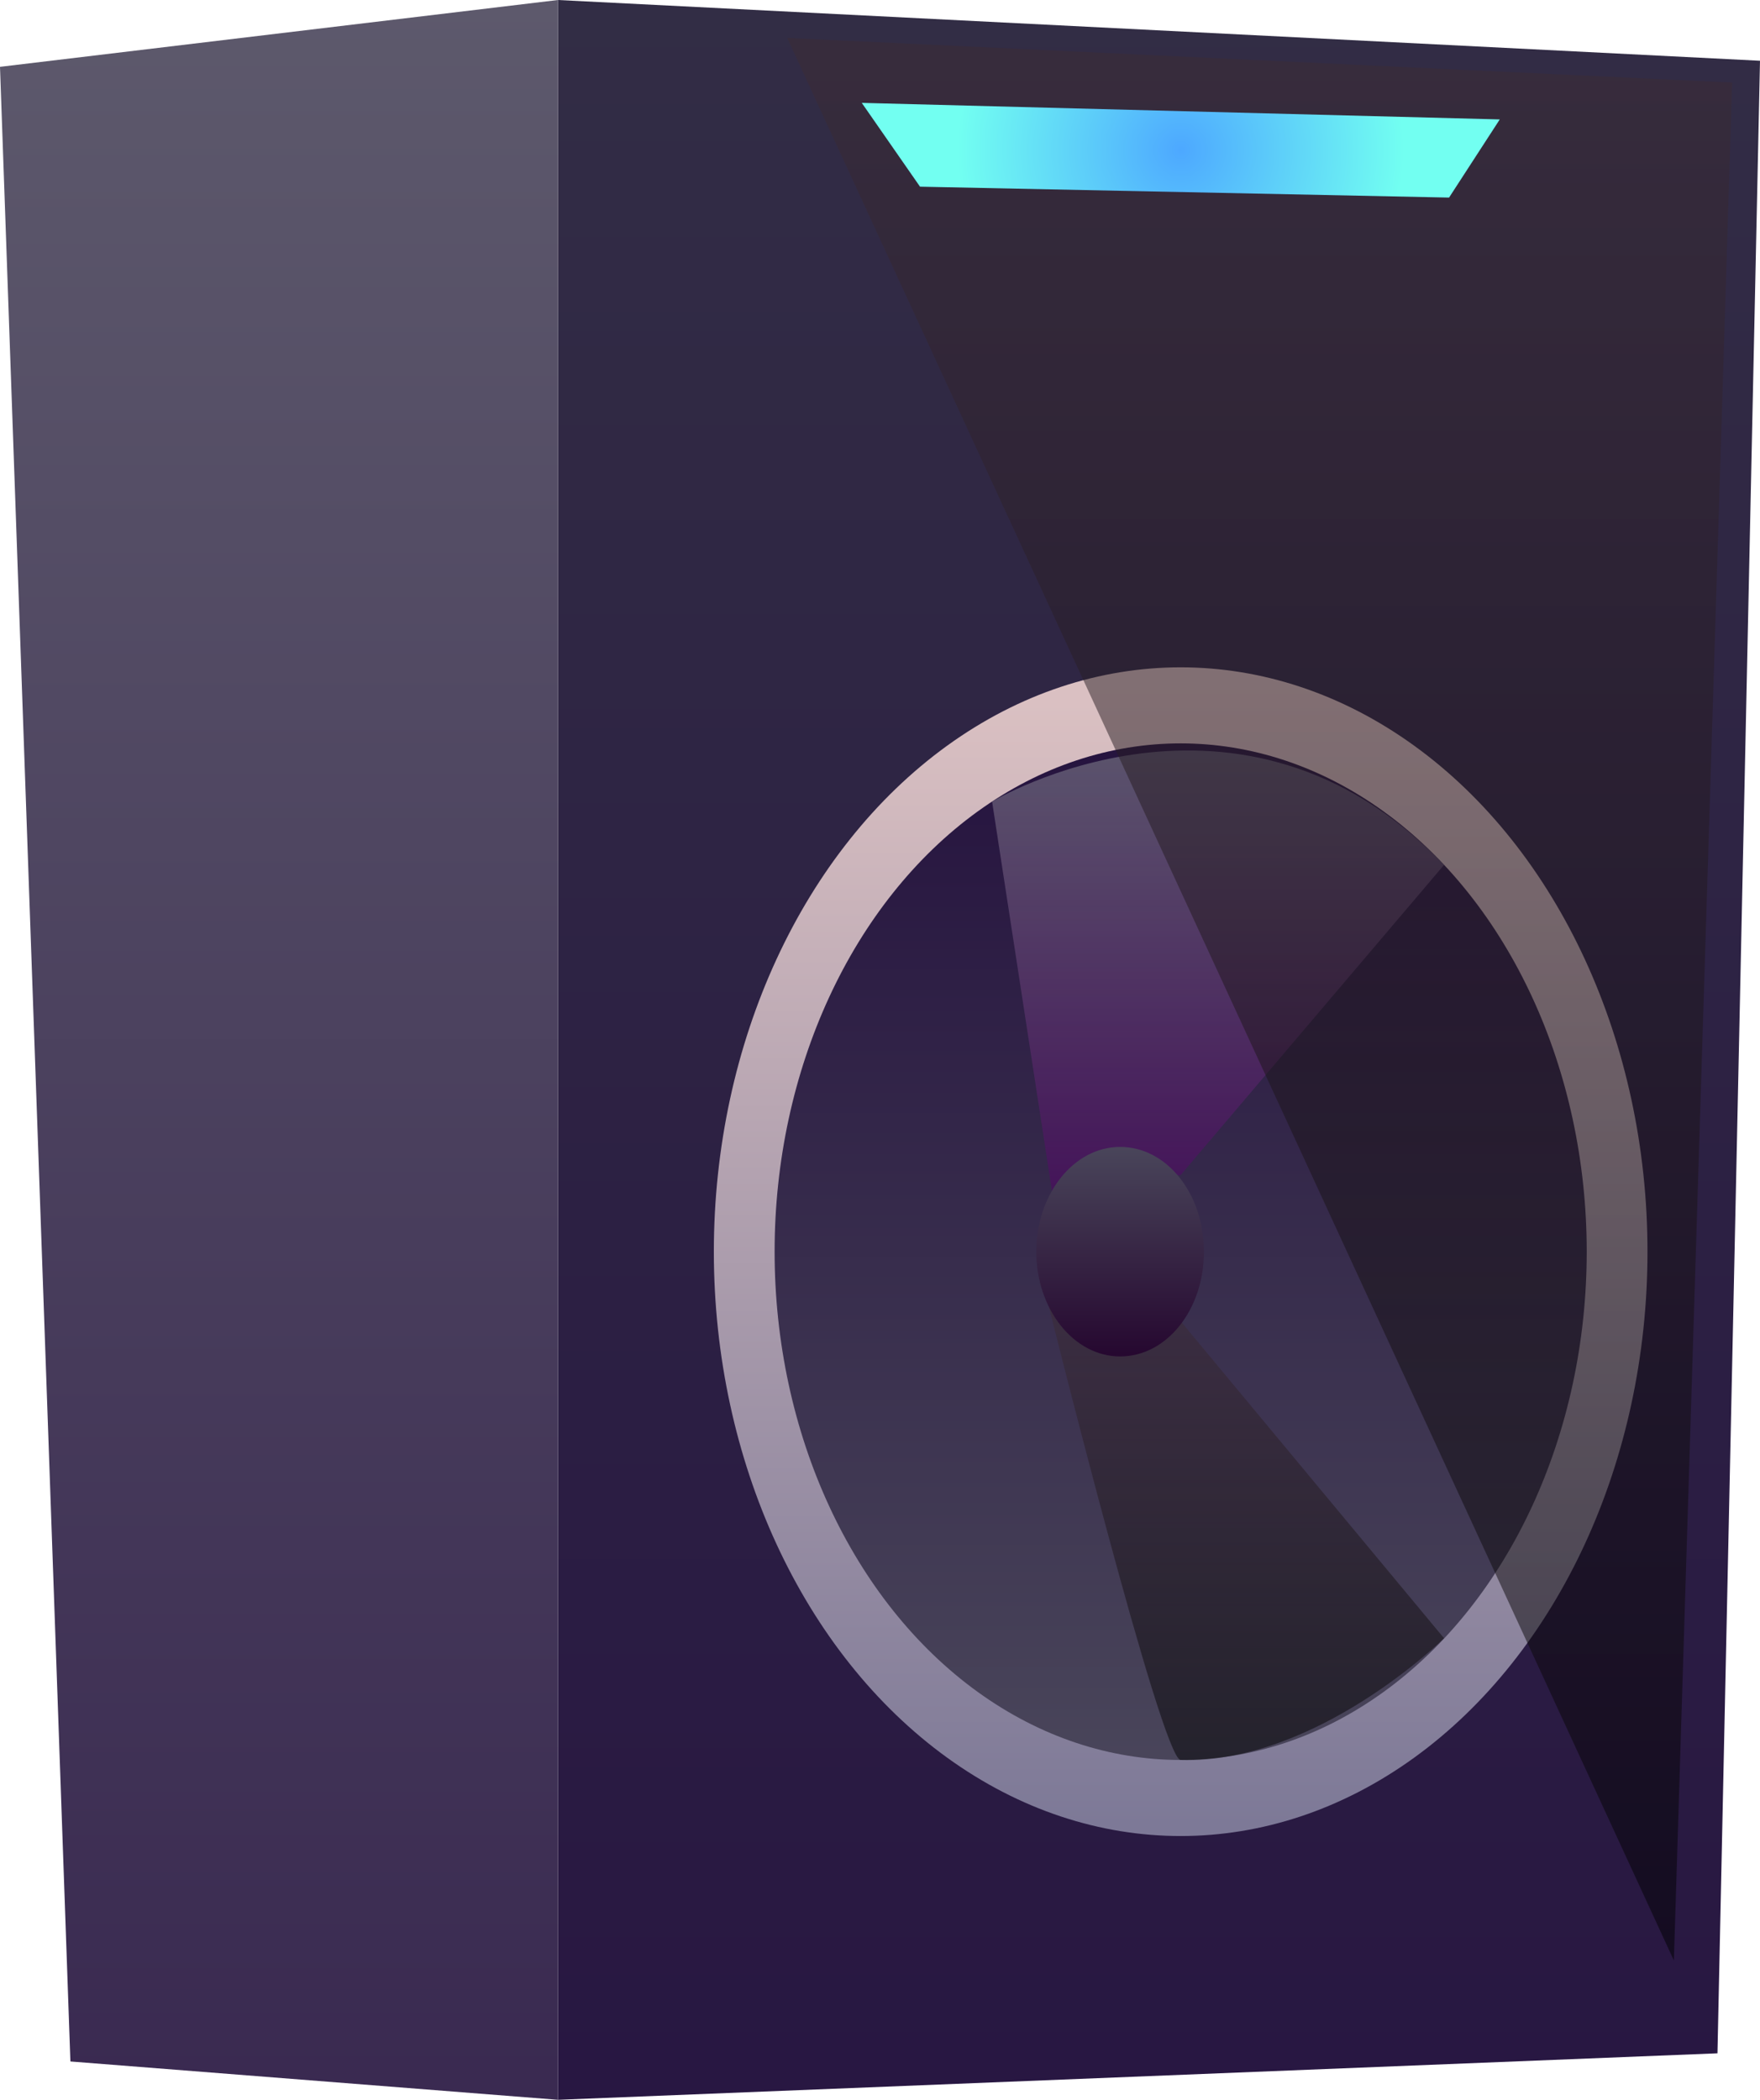 <svg xmlns="http://www.w3.org/2000/svg" xmlns:xlink="http://www.w3.org/1999/xlink" viewBox="0 0 84 100.22"><defs><style>.cls-1{isolation:isolate;}.cls-2,.cls-3{fill-rule:evenodd;}.cls-2{fill:url(#Áåçûìÿííûé_ãðàäèåíò_301);}.cls-3{fill:url(#Áåçûìÿííûé_ãðàäèåíò_457);}.cls-4{fill:url(#Áåçûìÿííûé_ãðàäèåíò_320);}.cls-5{fill:url(#Áåçûìÿííûé_ãðàäèåíò_365);}.cls-6,.cls-7,.cls-9{opacity:0.5;}.cls-6,.cls-9{mix-blend-mode:screen;}.cls-6{fill:url(#Áåçûìÿííûé_ãðàäèåíò_208);}.cls-7{mix-blend-mode:multiply;fill:url(#Áåçûìÿííûé_ãðàäèåíò_319);}.cls-8{fill:url(#Áåçûìÿííûé_ãðàäèåíò_370);}.cls-9{fill:url(#Áåçûìÿííûé_ãðàäèåíò_208-2);}.cls-10{fill:url(#Áåçûìÿííûé_ãðàäèåíò_361);}</style><linearGradient id="Áåçûìÿííûé_ãðàäèåíò_301" x1="55.32" y1="100.22" x2="55.32" gradientUnits="userSpaceOnUse"><stop offset="0.01" stop-color="#281742"/><stop offset="1" stop-color="#322d45"/></linearGradient><linearGradient id="Áåçûìÿííûé_ãðàäèåíò_457" x1="13.32" y1="100.22" x2="13.32" gradientUnits="userSpaceOnUse"><stop offset="0.01" stop-color="#3a2a51"/><stop offset="1" stop-color="#5d596c"/></linearGradient><linearGradient id="Áåçûìÿííûé_ãðàäèåíò_320" x1="891.83" y1="561.71" x2="891.83" y2="505.93" gradientTransform="matrix(-1, 0, 0, 1, 948.19, -474.08)" gradientUnits="userSpaceOnUse"><stop offset="0.01" stop-color="#7d7997"/><stop offset="0.97" stop-color="#dac0c2"/></linearGradient><linearGradient id="Áåçûìÿííûé_ãðàäèåíò_365" x1="891.83" y1="558.08" x2="891.83" y2="509.56" gradientTransform="matrix(-1, 0, 0, 1, 948.19, -474.08)" gradientUnits="userSpaceOnUse"><stop offset="0" stop-color="#49455a"/><stop offset="0.99" stop-color="#26143f"/></linearGradient><linearGradient id="Áåçûìÿííûé_ãðàäèåíò_208" x1="888.71" y1="558.08" x2="888.71" y2="536.33" gradientTransform="matrix(-1, 0, 0, 1, 1880.1, 0)" gradientUnits="userSpaceOnUse"><stop offset="0"/><stop offset="1" stop-color="#3d2c35"/></linearGradient><linearGradient id="Áåçûìÿííûé_ãðàäèåíò_319" x1="890.05" y1="530.95" x2="890.05" y2="509.9" gradientTransform="matrix(-1, 0, 0, 1, 1880.1, 0)" gradientUnits="userSpaceOnUse"><stop offset="0" stop-color="#540068"/><stop offset="1" stop-color="#90939a"/></linearGradient><linearGradient id="Áåçûìÿííûé_ãðàäèåíò_370" x1="894.76" y1="538.78" x2="894.76" y2="528.86" gradientTransform="matrix(-1, 0, 0, 1, 1880.1, 0)" gradientUnits="userSpaceOnUse"><stop offset="0.01" stop-color="#260830"/><stop offset="1" stop-color="#49455a"/></linearGradient><linearGradient id="Áåçûìÿííûé_ãðàäèåíò_208-2" x1="60.12" y1="93.57" x2="60.12" y2="1.81" gradientTransform="matrix(1, 0, 0, 1, 0, 0)" xlink:href="#Áåçûìÿííûé_ãðàäèåíò_208"/><radialGradient id="Áåçûìÿííûé_ãðàäèåíò_361" cx="891.83" cy="481.24" r="10.88" gradientTransform="matrix(-1, 0, 0, 1, 948.19, -474.08)" gradientUnits="userSpaceOnUse"><stop offset="0" stop-color="#4da8ff"/><stop offset="0.98" stop-color="#72fff1"/></radialGradient></defs><g class="cls-1"><g id="Capa_10" data-name="Capa 10"><polygon class="cls-2" points="26.63 100.22 26.63 0 84 2.9 81.97 98 26.63 100.22"/><polygon class="cls-3" points="0 3.19 3.36 98.39 26.63 100.22 26.63 0 0 3.19"/><ellipse class="cls-4" cx="56.35" cy="59.74" rx="22.28" ry="27.89"/><ellipse class="cls-5" cx="56.35" cy="59.74" rx="19.38" ry="24.26"/><path class="cls-6" d="M988.27,537.14l12.57,15.13s-6.07,6-12.57,5.81c-.9,0-6.32-21.75-6.32-21.75Z" transform="translate(-931.92 -474.08)"/><path class="cls-7" d="M1000.84,515.36l-12.57,14.8-6.14.79-2.86-18.61S991.12,505.19,1000.84,515.36Z" transform="translate(-931.92 -474.08)"/><path class="cls-8" d="M981.38,533.82c0,2.74,1.78,5,4,5s4-2.22,4-5-1.78-5-4-5S981.38,531.08,981.38,533.82Z" transform="translate(-931.92 -474.08)"/><polygon class="cls-9" points="37.57 1.81 79.89 93.57 82.67 3.94 37.57 1.81"/><polygon class="cls-10" points="71.58 5.7 69.16 9.43 43.91 8.91 41.13 4.91 71.58 5.7"/></g></g></svg>